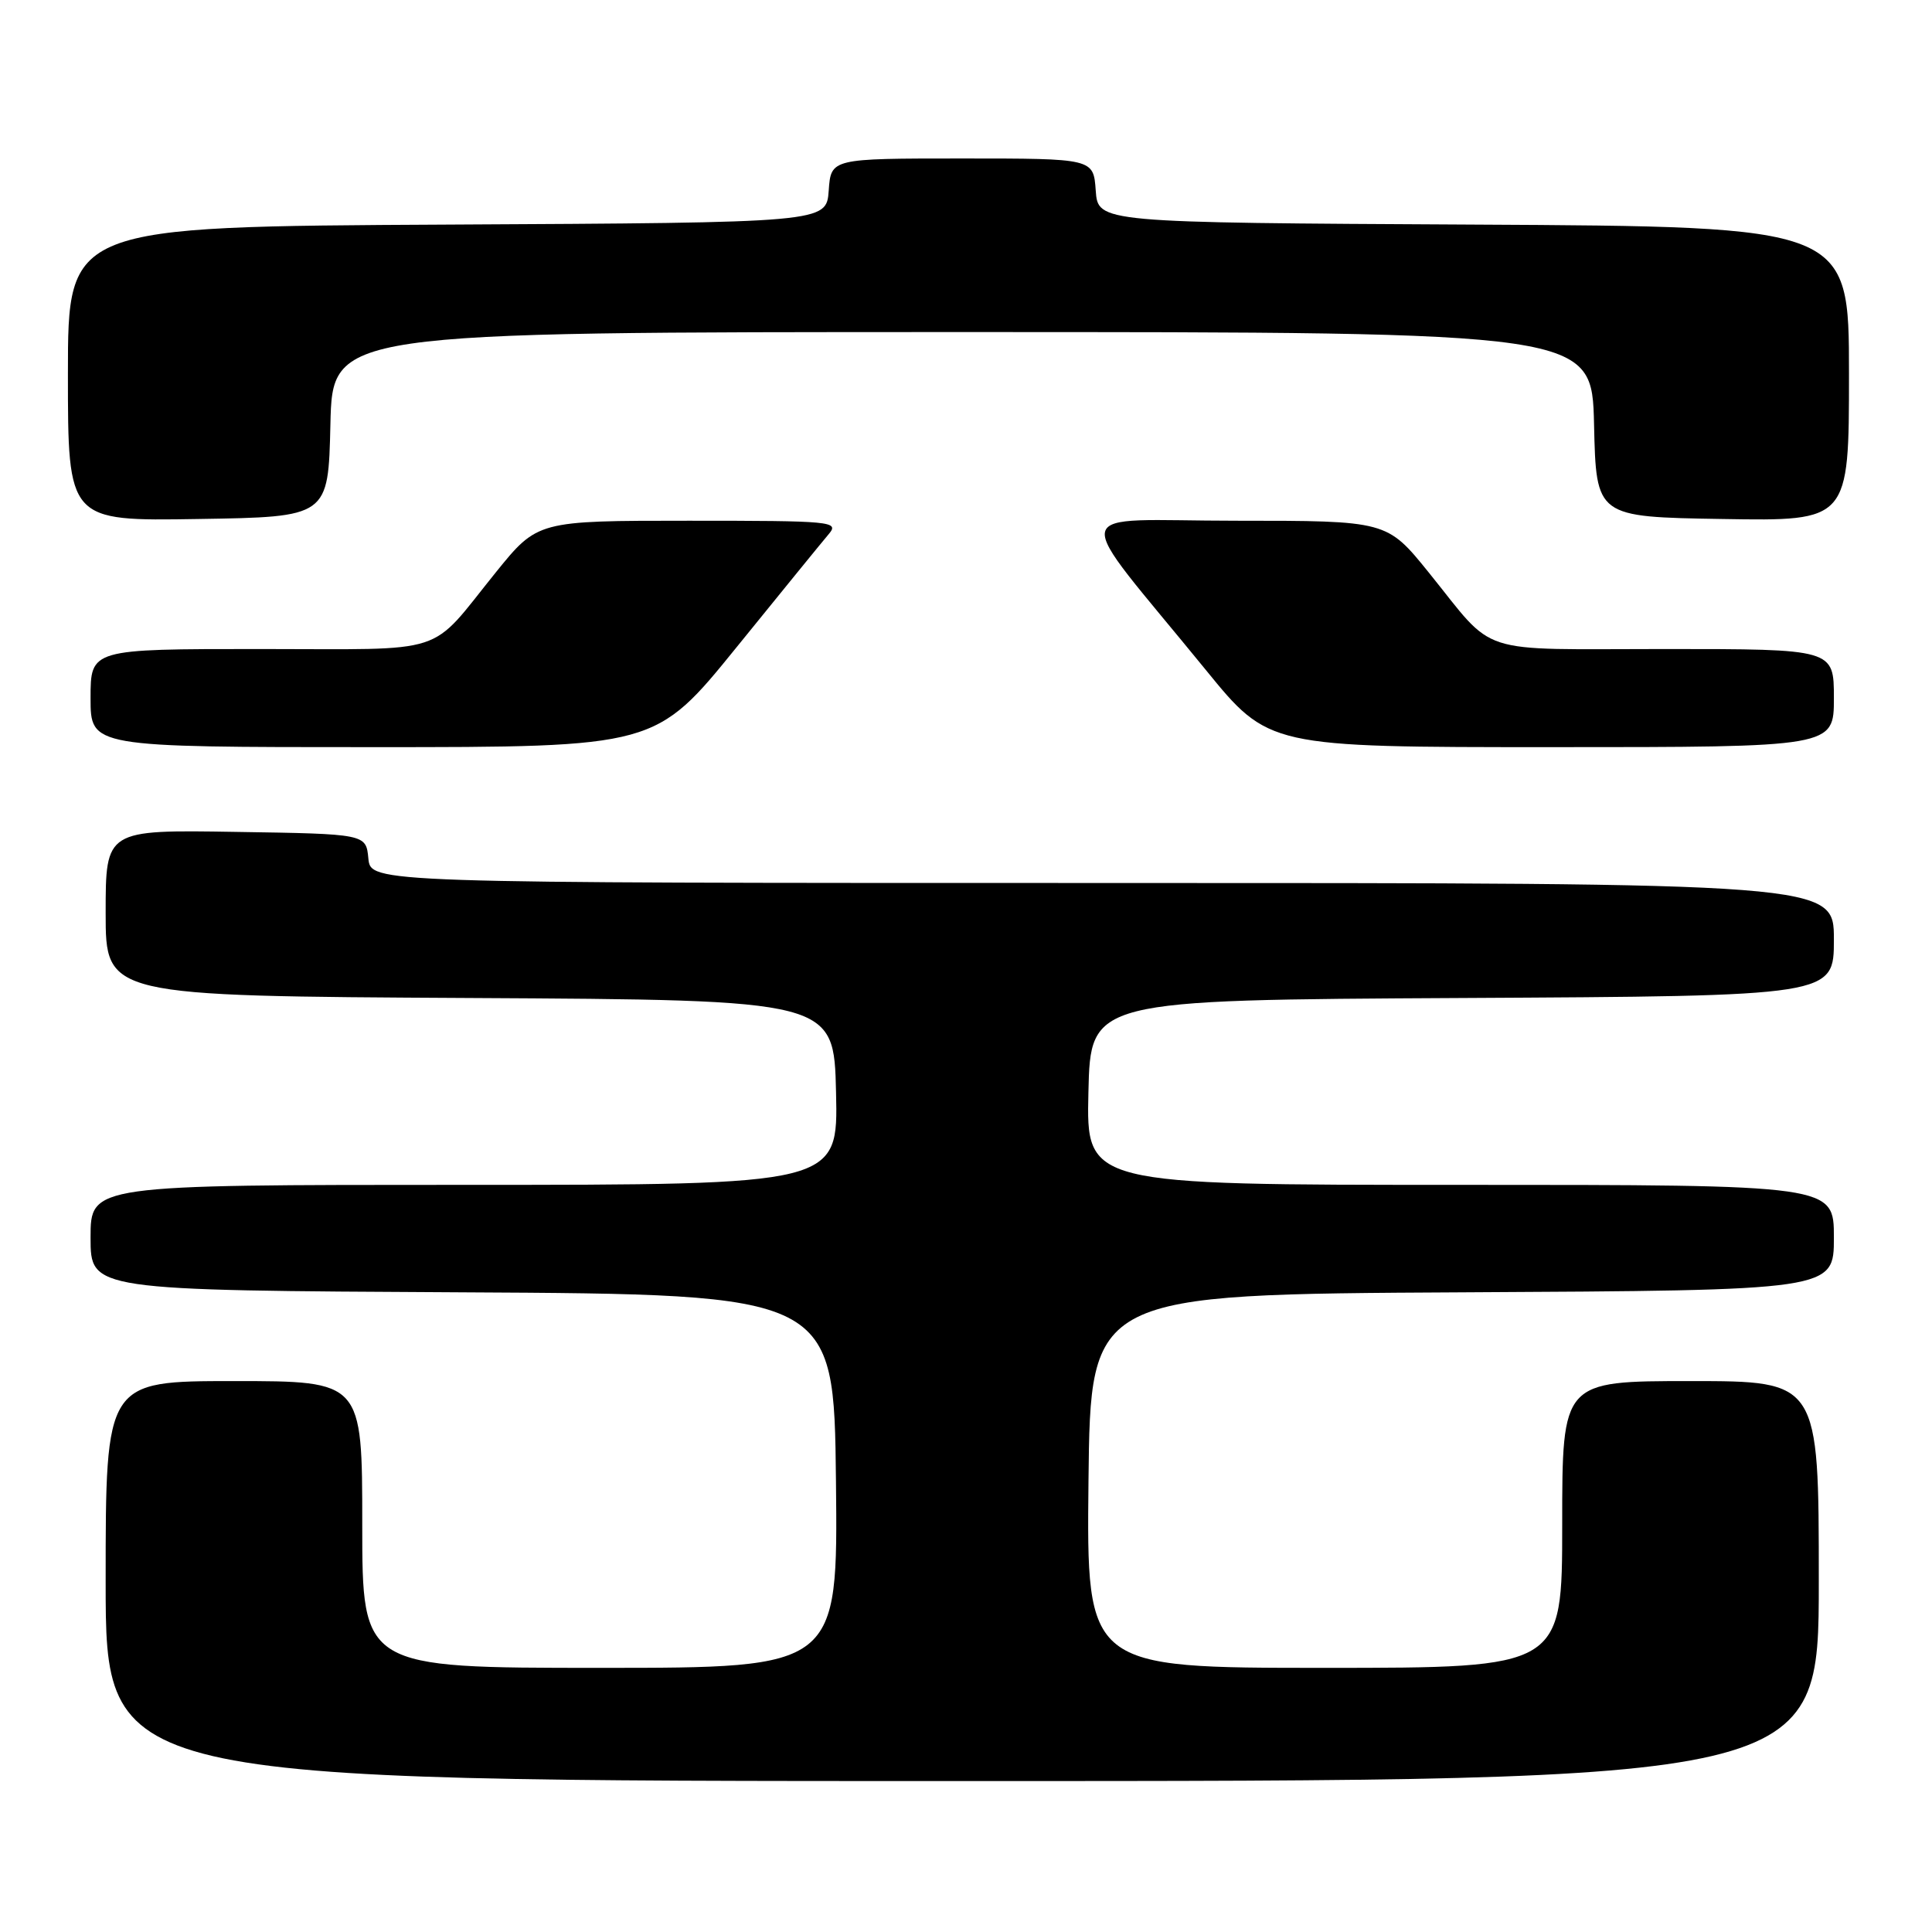 <?xml version="1.0" encoding="UTF-8" standalone="no"?>
<!DOCTYPE svg PUBLIC "-//W3C//DTD SVG 1.1//EN" "http://www.w3.org/Graphics/SVG/1.1/DTD/svg11.dtd" >
<svg xmlns="http://www.w3.org/2000/svg" xmlns:xlink="http://www.w3.org/1999/xlink" version="1.1" viewBox="0 0 256 256">
 <g >
 <path fill="currentColor"
d=" M 241.00 209.50 C 241.00 183.00 241.00 183.00 224.00 183.00 C 207.00 183.00 207.00 183.00 207.00 202.00 C 207.00 221.00 207.00 221.00 175.48 221.00 C 143.97 221.00 143.97 221.00 144.23 196.25 C 144.50 171.50 144.50 171.50 193.75 171.24 C 243.00 170.98 243.00 170.98 243.00 163.99 C 243.00 157.00 243.00 157.00 193.47 157.00 C 143.94 157.00 143.94 157.00 144.22 144.75 C 144.50 132.50 144.50 132.50 193.75 132.24 C 243.00 131.98 243.00 131.98 243.00 124.49 C 243.00 117.00 243.00 117.00 146.06 117.00 C 49.13 117.00 49.13 117.00 48.81 113.75 C 48.50 110.50 48.50 110.50 31.25 110.23 C 14.00 109.95 14.00 109.95 14.00 120.97 C 14.00 131.98 14.00 131.98 62.25 132.24 C 110.50 132.50 110.50 132.50 110.78 144.75 C 111.06 157.00 111.06 157.00 61.53 157.00 C 12.00 157.00 12.00 157.00 12.00 163.99 C 12.00 170.98 12.00 170.98 61.25 171.24 C 110.50 171.50 110.50 171.50 110.77 196.25 C 111.03 221.00 111.03 221.00 79.52 221.00 C 48.00 221.00 48.00 221.00 48.00 202.00 C 48.00 183.00 48.00 183.00 31.00 183.00 C 14.00 183.00 14.00 183.00 14.00 209.50 C 14.00 236.00 14.00 236.00 127.50 236.00 C 241.00 236.00 241.00 236.00 241.00 209.50 Z  M 97.61 85.75 C 103.52 78.46 109.01 71.71 109.83 70.75 C 111.23 69.09 110.25 69.00 91.27 69.00 C 71.23 69.00 71.23 69.00 65.69 75.85 C 56.65 87.04 59.84 86.00 34.43 86.00 C 12.00 86.00 12.00 86.00 12.00 92.50 C 12.00 99.00 12.00 99.00 49.44 99.00 C 86.87 99.00 86.87 99.00 97.61 85.75 Z  M 243.00 92.50 C 243.00 86.00 243.00 86.00 220.57 86.00 C 195.16 86.00 198.35 87.04 189.31 75.85 C 183.77 69.00 183.77 69.00 163.77 69.00 C 141.04 69.00 141.56 66.43 159.76 88.75 C 168.11 99.00 168.11 99.00 205.56 99.00 C 243.00 99.00 243.00 99.00 243.00 92.50 Z  M 43.78 56.25 C 44.06 44.00 44.06 44.00 127.50 44.00 C 210.94 44.00 210.94 44.00 211.22 56.25 C 211.50 68.50 211.50 68.50 228.25 68.77 C 245.00 69.05 245.00 69.05 245.00 49.53 C 245.00 30.02 245.00 30.02 195.25 29.76 C 145.50 29.50 145.50 29.50 145.19 25.25 C 144.89 21.00 144.89 21.00 127.50 21.00 C 110.11 21.00 110.11 21.00 109.81 25.25 C 109.50 29.50 109.50 29.50 59.25 29.76 C 9.00 30.02 9.00 30.02 9.00 49.53 C 9.00 69.05 9.00 69.05 26.25 68.77 C 43.50 68.50 43.50 68.50 43.78 56.25 Z "/>
</g>
</svg>